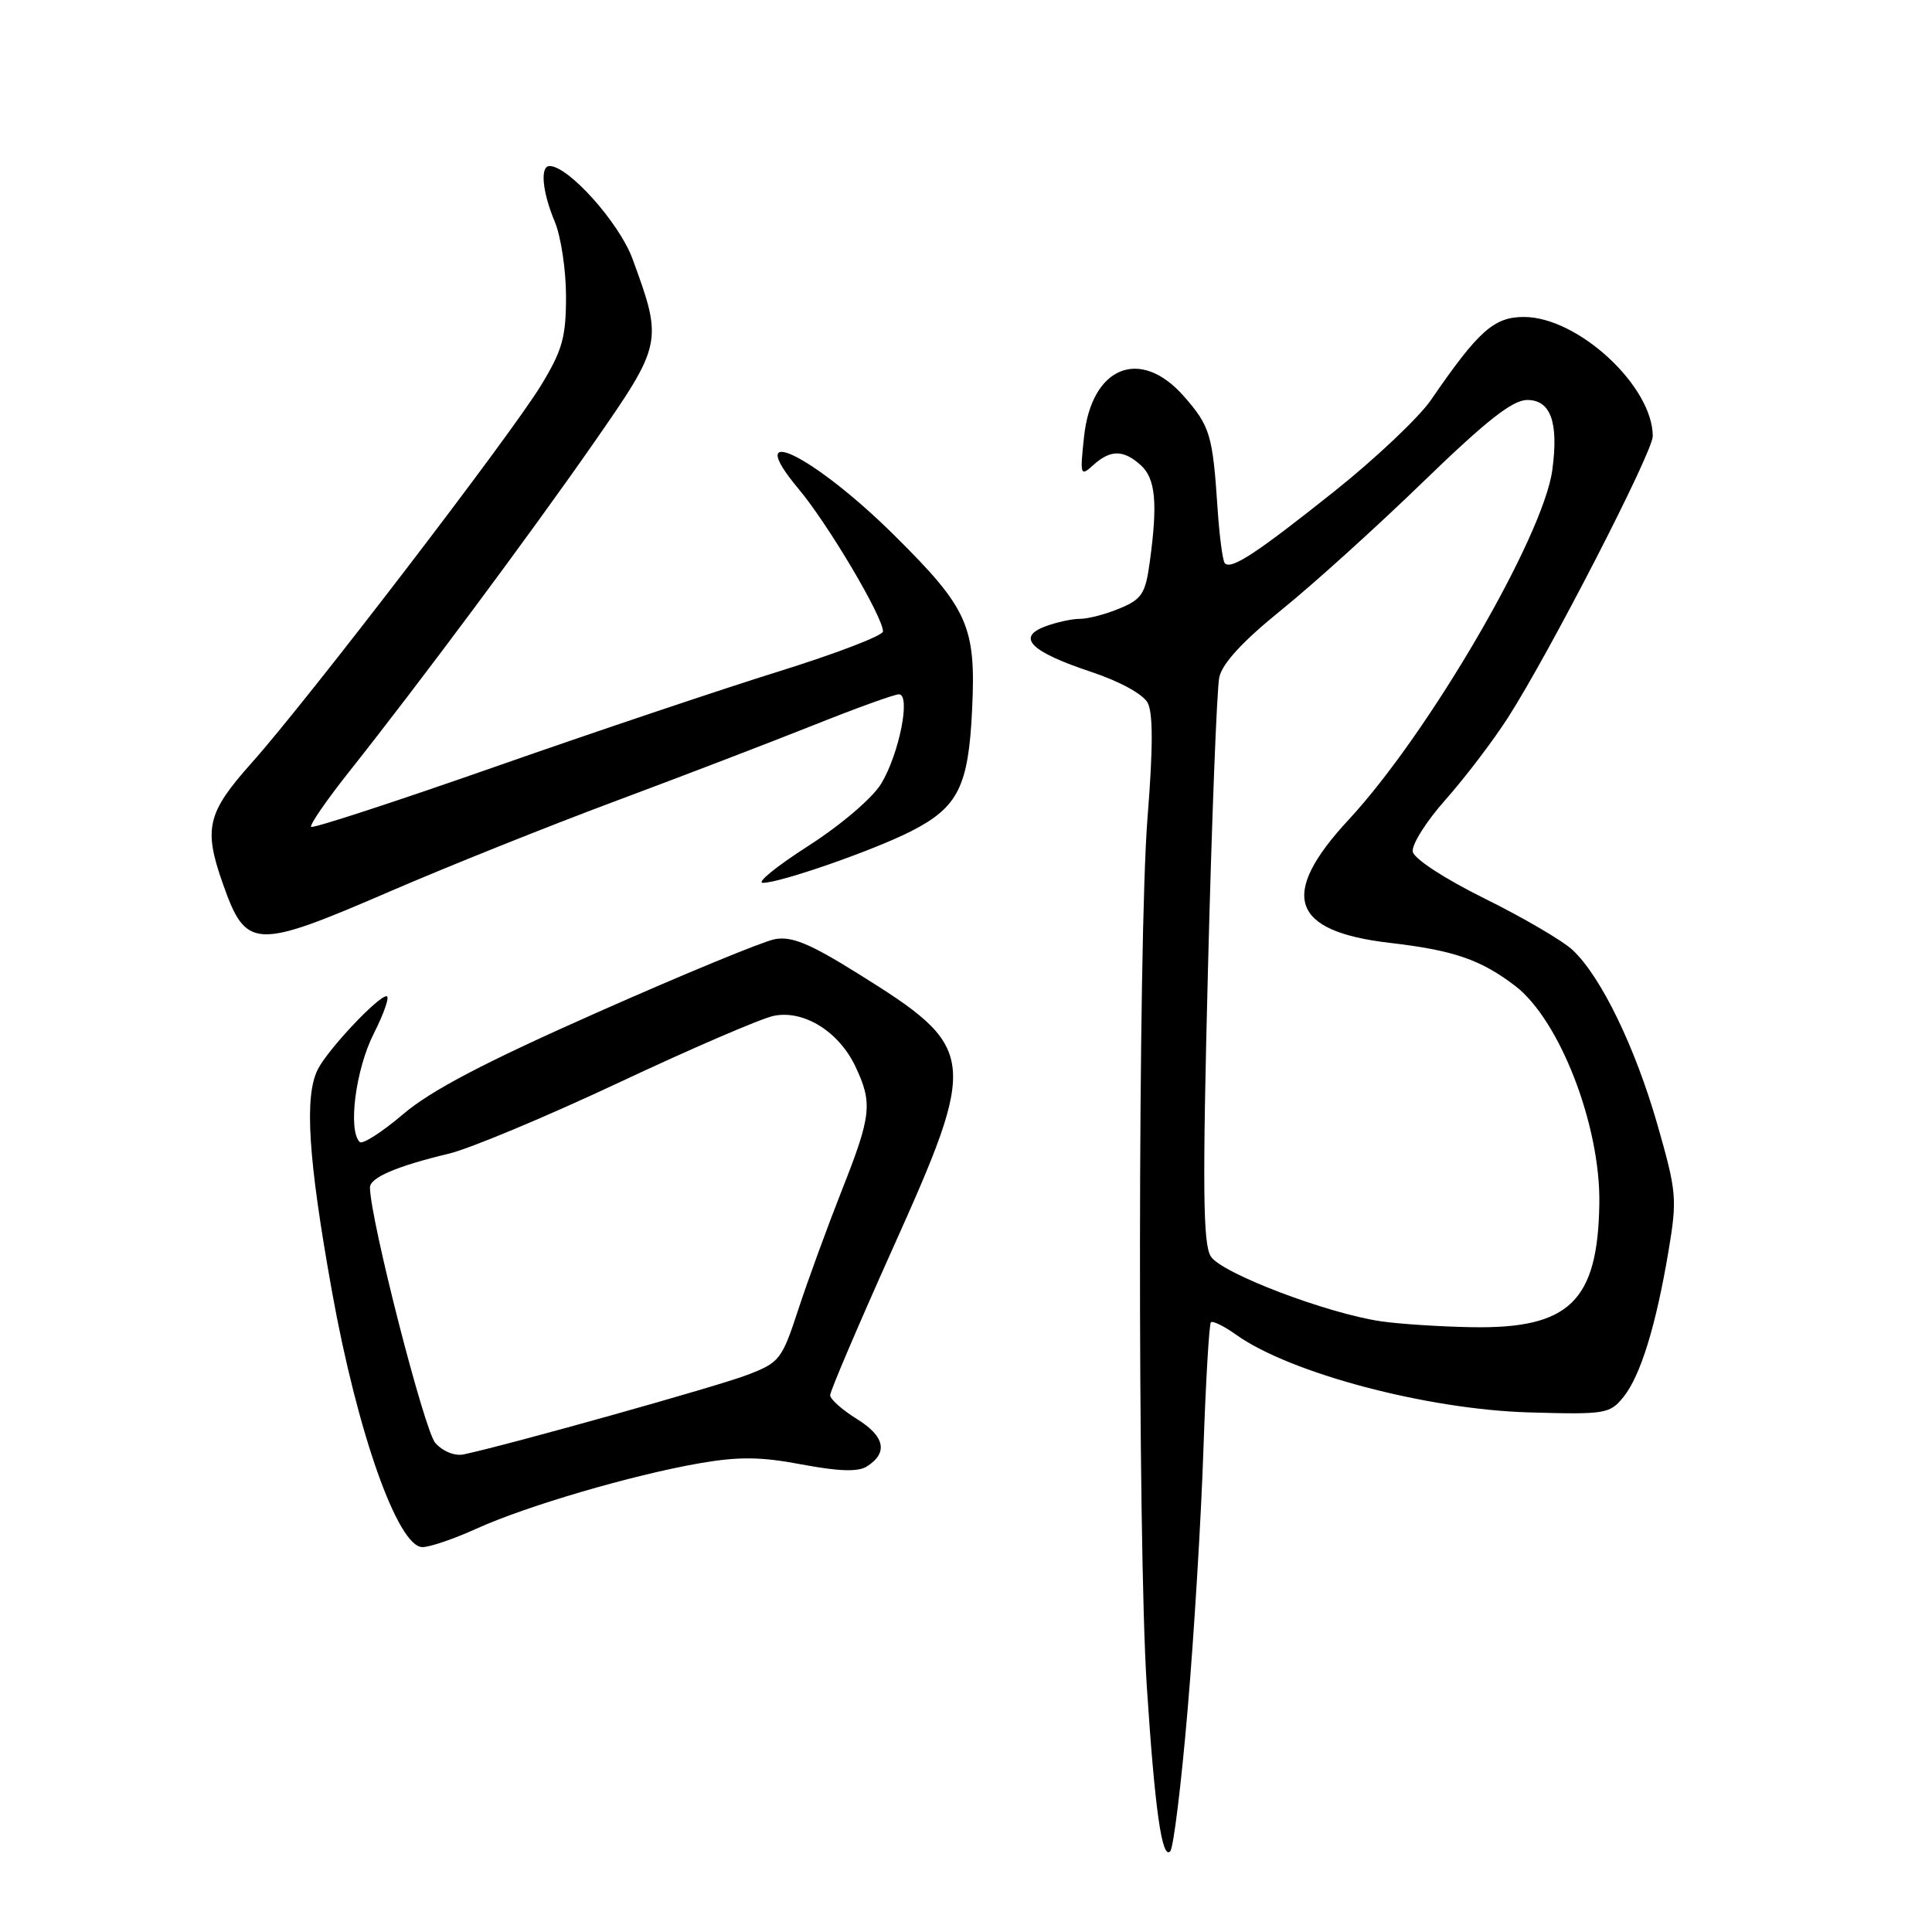 <?xml version="1.0" encoding="UTF-8" standalone="no"?>
<!DOCTYPE svg PUBLIC "-//W3C//DTD SVG 1.1//EN" "http://www.w3.org/Graphics/SVG/1.1/DTD/svg11.dtd" >
<svg xmlns="http://www.w3.org/2000/svg" xmlns:xlink="http://www.w3.org/1999/xlink" version="1.1" viewBox="0 0 256 256">
 <g >
 <path fill="currentColor"
d=" M 157.37 226.50 C 158.22 216.60 159.16 201.11 159.46 192.07 C 159.77 183.04 160.22 175.45 160.45 175.21 C 160.69 174.98 162.20 175.72 163.81 176.87 C 170.96 181.96 189.04 186.75 202.57 187.15 C 212.69 187.44 213.30 187.35 215.10 185.13 C 217.37 182.32 219.41 175.73 221.08 165.81 C 222.25 158.83 222.17 157.95 219.62 149.03 C 216.66 138.72 212.15 129.43 208.40 125.90 C 207.07 124.65 201.82 121.58 196.74 119.07 C 191.41 116.43 187.37 113.80 187.20 112.85 C 187.03 111.94 188.99 108.82 191.57 105.93 C 194.14 103.03 197.85 98.15 199.82 95.08 C 205.32 86.51 219.00 59.92 219.00 57.80 C 219.00 51.17 209.09 42.00 201.93 42.00 C 197.96 42.00 195.91 43.82 189.61 53.00 C 188.02 55.31 182.27 60.75 176.84 65.08 C 166.47 73.34 163.17 75.51 162.30 74.64 C 162.01 74.35 161.58 71.05 161.33 67.31 C 160.69 57.64 160.34 56.46 156.88 52.52 C 151.10 45.93 144.63 48.54 143.64 57.88 C 143.09 63.00 143.15 63.18 144.86 61.63 C 147.14 59.56 148.87 59.57 151.17 61.65 C 153.12 63.42 153.42 66.67 152.35 74.47 C 151.78 78.66 151.30 79.40 148.38 80.61 C 146.56 81.38 144.18 82.00 143.10 82.00 C 142.02 82.00 139.93 82.46 138.46 83.02 C 134.65 84.46 136.59 86.37 144.59 89.03 C 148.36 90.28 151.45 91.98 152.07 93.12 C 152.79 94.48 152.79 99.08 152.06 108.24 C 150.77 124.33 150.70 204.22 151.96 223.50 C 153.03 239.84 153.97 246.45 155.06 245.31 C 155.49 244.87 156.53 236.40 157.37 226.50 Z  M 63.13 202.56 C 69.69 199.57 83.74 195.45 92.69 193.89 C 97.90 192.99 100.81 193.02 106.26 194.05 C 111.14 194.97 113.70 195.05 114.85 194.32 C 117.71 192.52 117.26 190.32 113.55 188.03 C 111.60 186.82 110.00 185.40 110.00 184.87 C 110.00 184.34 113.68 175.71 118.17 165.70 C 129.73 139.97 129.60 138.91 113.53 128.91 C 107.24 124.99 104.88 124.03 102.65 124.45 C 101.08 124.75 90.50 129.11 79.15 134.15 C 64.20 140.77 57.09 144.50 53.41 147.64 C 50.60 150.03 48.02 151.68 47.66 151.32 C 46.08 149.75 47.13 141.68 49.52 136.97 C 50.90 134.24 51.67 132.00 51.22 132.00 C 50.09 132.00 43.47 139.03 42.12 141.68 C 40.30 145.24 40.82 153.49 43.99 171.13 C 47.35 189.84 52.72 205.00 55.98 205.00 C 56.96 205.00 60.18 203.90 63.13 202.56 Z  M 51.78 118.07 C 59.33 114.81 72.70 109.45 81.50 106.17 C 90.30 102.89 102.12 98.35 107.77 96.10 C 113.42 93.84 118.52 92.00 119.11 92.00 C 120.72 92.00 119.15 99.91 116.75 103.86 C 115.59 105.76 111.42 109.32 107.10 112.09 C 102.92 114.77 100.21 116.97 101.07 116.98 C 103.32 117.01 115.77 112.67 120.75 110.13 C 126.95 106.96 128.33 104.22 128.81 94.02 C 129.34 82.98 128.29 80.63 118.50 70.93 C 107.75 60.28 98.14 55.60 105.79 64.75 C 109.72 69.44 117.00 81.73 117.00 83.67 C 117.00 84.22 110.81 86.59 103.25 88.95 C 95.69 91.30 78.74 97.00 65.58 101.61 C 52.42 106.22 41.46 109.80 41.23 109.56 C 41.00 109.33 43.24 106.07 46.21 102.32 C 55.65 90.42 70.17 70.90 78.66 58.71 C 87.80 45.57 87.85 45.31 83.80 34.27 C 82.04 29.51 75.33 22.00 72.82 22.00 C 71.54 22.00 71.85 25.41 73.50 29.35 C 74.33 31.32 75.00 35.79 75.00 39.28 C 75.00 44.69 74.52 46.41 71.69 51.06 C 67.68 57.66 40.77 92.77 33.34 101.09 C 27.45 107.69 26.95 109.78 29.51 117.04 C 32.62 125.85 33.66 125.90 51.78 118.07 Z  M 183.00 175.08 C 175.89 174.05 161.89 168.73 160.45 166.50 C 159.40 164.89 159.32 157.53 160.06 128.50 C 160.56 108.70 161.24 91.26 161.56 89.75 C 161.96 87.90 164.66 84.97 169.83 80.79 C 174.05 77.38 182.51 69.73 188.63 63.79 C 196.99 55.70 200.42 53.00 202.37 53.00 C 205.48 53.00 206.54 55.96 205.69 62.27 C 204.51 71.09 189.31 97.19 178.69 108.63 C 169.44 118.61 171.03 123.40 184.12 124.93 C 192.62 125.92 196.18 127.14 200.76 130.63 C 206.66 135.13 212.08 149.13 211.92 159.46 C 211.73 172.44 207.95 176.09 195.00 175.86 C 190.88 175.79 185.47 175.44 183.00 175.08 Z  M 57.68 191.20 C 56.24 189.60 49.10 161.75 49.02 157.37 C 49.00 156.05 52.50 154.54 59.50 152.86 C 62.25 152.20 72.38 147.97 82.00 143.45 C 91.62 138.93 100.85 134.95 102.50 134.61 C 106.46 133.78 111.13 136.66 113.33 141.28 C 115.65 146.17 115.48 147.78 111.54 157.74 C 109.64 162.56 107.05 169.64 105.79 173.48 C 103.60 180.17 103.31 180.54 99.00 182.19 C 95.16 183.67 67.62 191.39 61.47 192.71 C 60.29 192.97 58.71 192.34 57.68 191.20 Z "/>
</g>
</svg>